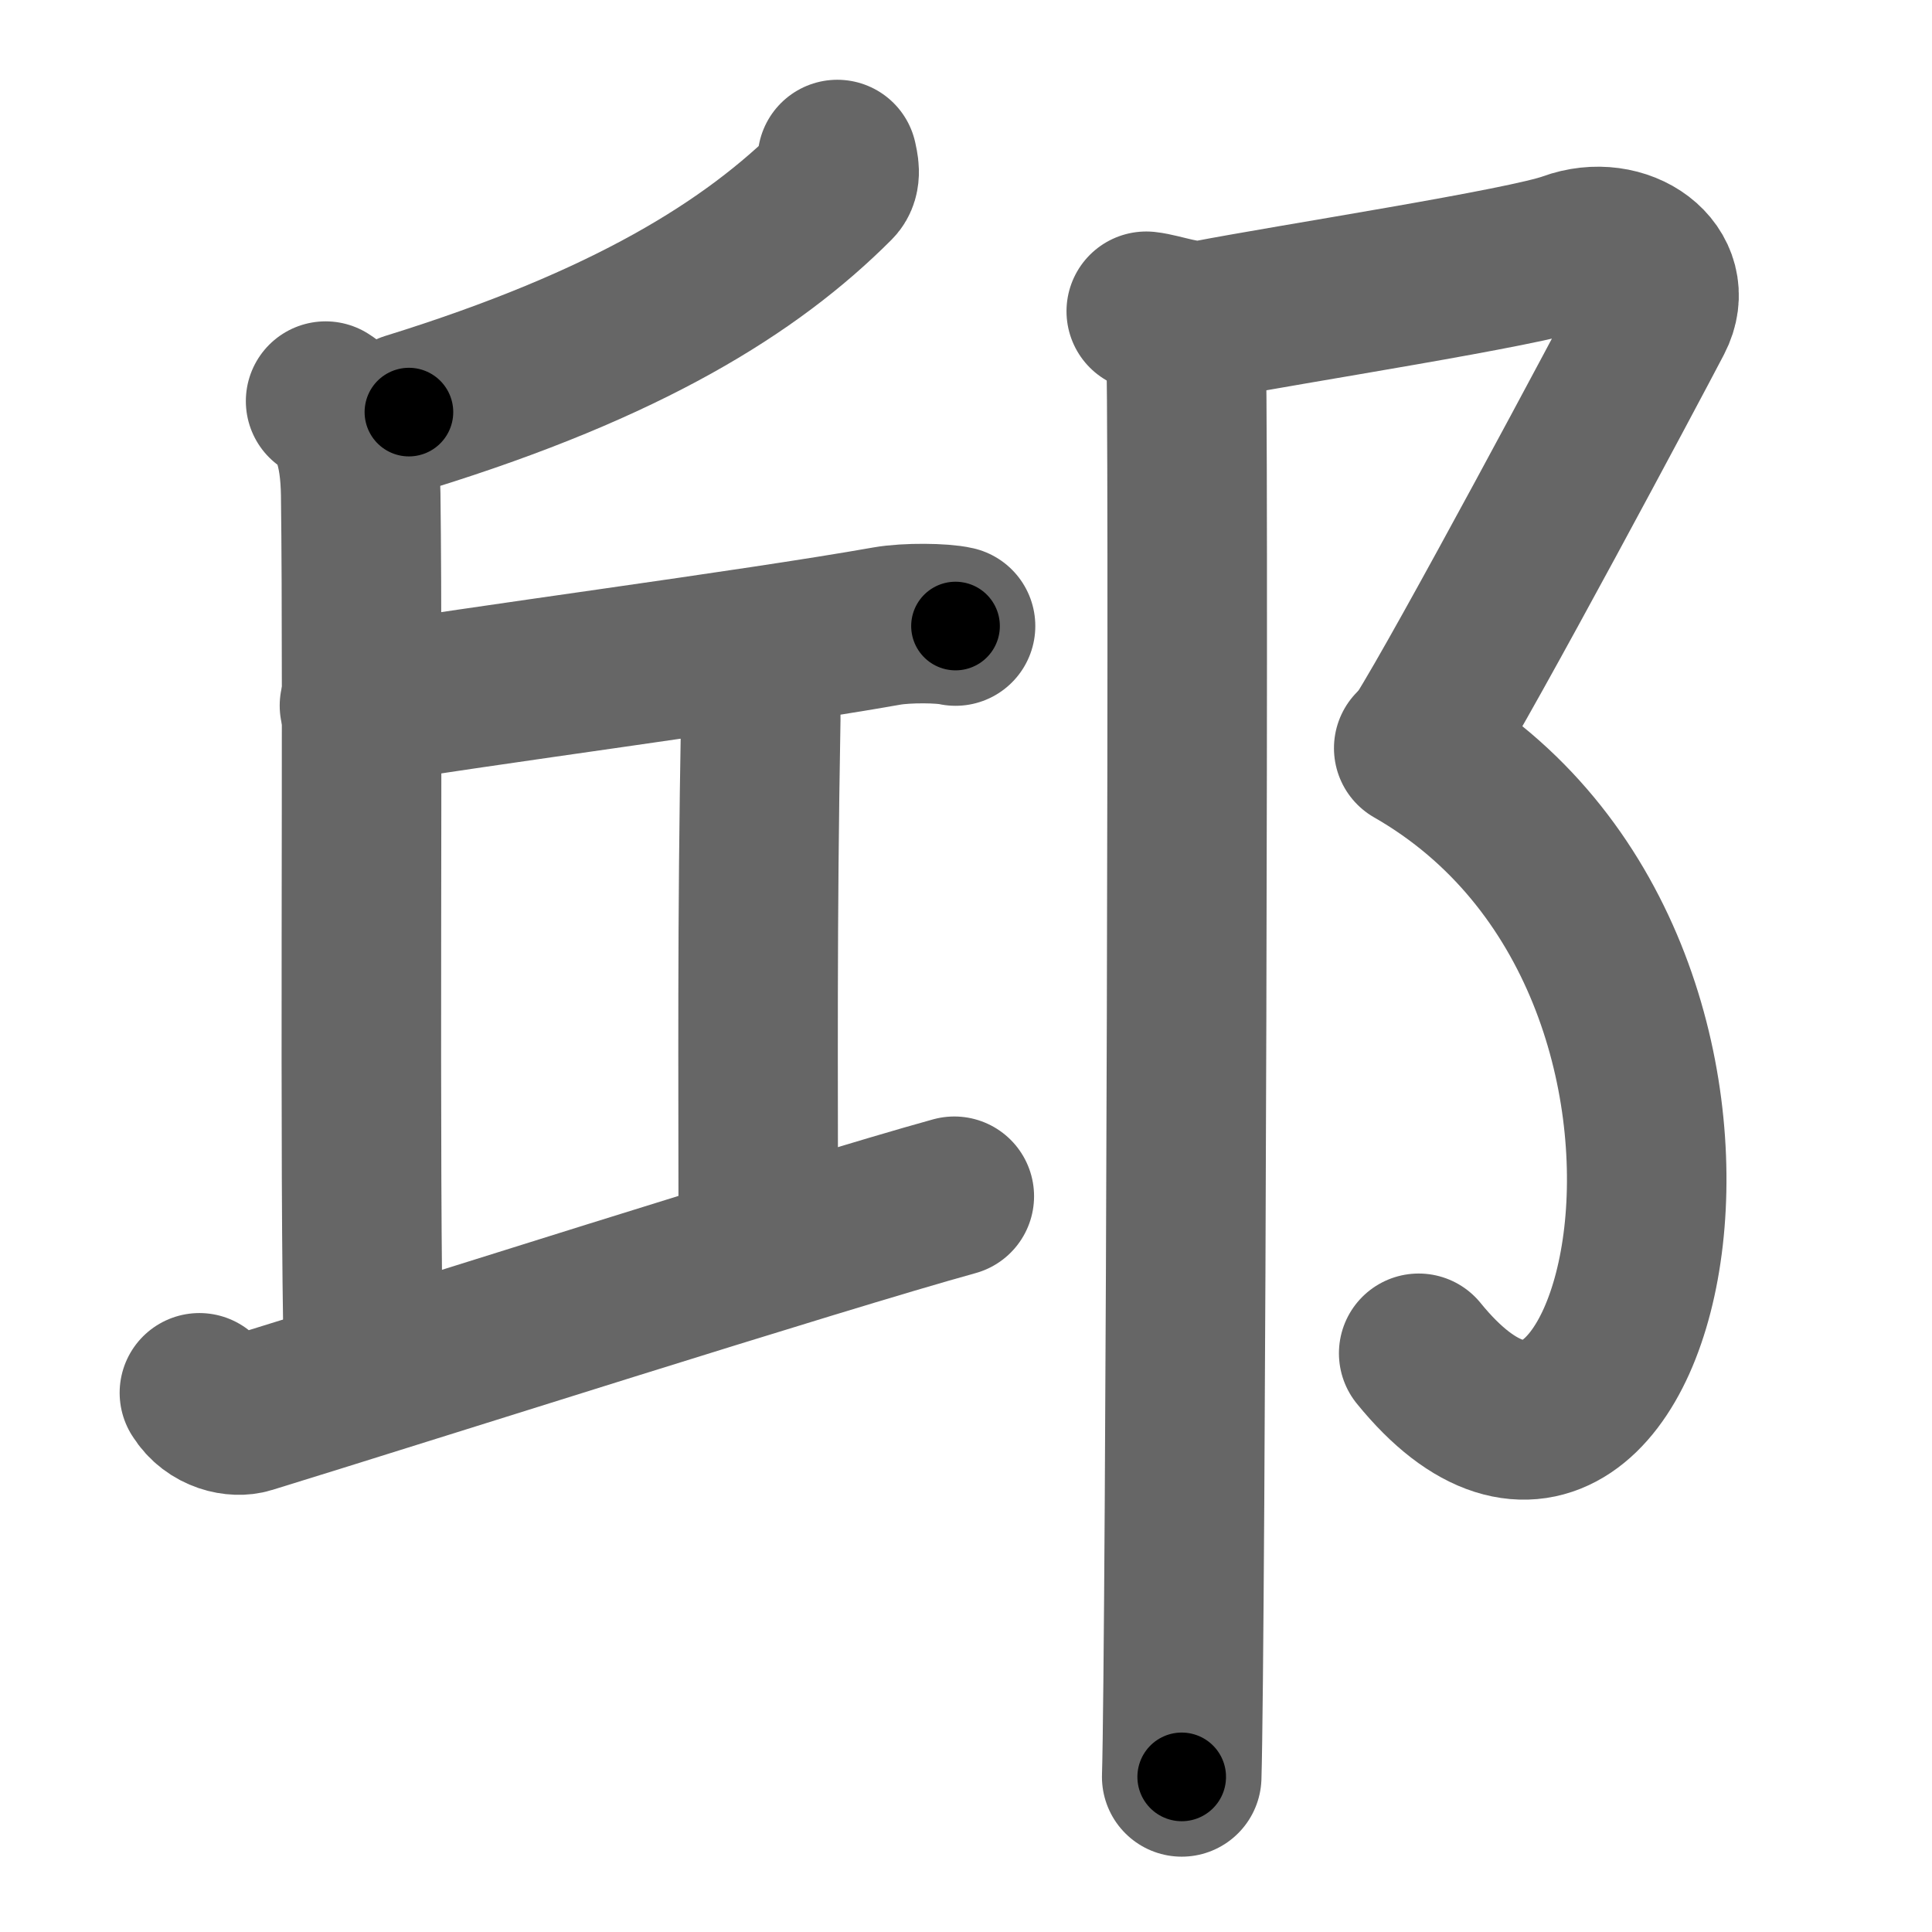 <svg xmlns="http://www.w3.org/2000/svg" width="109" height="109" viewBox="0 0 109 109" id="90b1"><g fill="none" stroke="#666" stroke-width="9" stroke-linecap="round" stroke-linejoin="round"><g><g><g><path d="M47.24,9c0.07,0.34,0.25,0.97-0.13,1.35c-4.73,4.74-11.72,9.08-24.04,12.9" /><path d="M18.37,22.63c1.38,0.87,1.94,2.67,1.98,5.26C20.5,39.25,20.25,66.5,20.52,77" /><path d="M20.28,39.81c6.32-1.08,22.09-3.13,29.76-4.49c1.14-0.2,3.15-0.17,3.87,0" /><path d="M42.14,36.8c0.43,0.58,0.8,2.57,0.78,3.75c-0.21,11.82-0.14,19.7-0.14,29.45" /></g><g><path d="M11.25,78.58c0.73,1.18,2.08,1.4,2.78,1.18C23,77,46.1,69.63,53.84,67.49" /></g></g><g><path d="M64.67,17.56c0.85,0.09,2.36,0.7,3.45,0.49c4.71-0.91,17.92-2.94,20.4-3.85c3.05-1.12,6.11,1.12,4.75,3.73s-10.63,19.99-13,23.72" /><path d="M79.76,42.21C101.25,54.5,92.75,92,80.04,76.35" /><path d="M66.89,19.05c0.22,1.12,0,74.2-0.22,81.2" /></g></g></g><g fill="none" stroke="#000" stroke-width="5" stroke-linecap="round" stroke-linejoin="round"><g><g><g><path d="M47.24,9c0.07,0.34,0.25,0.97-0.13,1.35c-4.73,4.74-11.72,9.08-24.04,12.9" stroke-dasharray="28.97" stroke-dashoffset="28.97"><animate id="0" attributeName="stroke-dashoffset" values="28.97;0" dur="0.29s" fill="freeze" begin="0s;90b1.click" /></path><path d="M18.37,22.63c1.38,0.87,1.94,2.67,1.98,5.26C20.5,39.25,20.25,66.5,20.52,77" stroke-dasharray="54.97" stroke-dashoffset="54.97"><animate attributeName="stroke-dashoffset" values="54.97" fill="freeze" begin="90b1.click" /><animate id="1" attributeName="stroke-dashoffset" values="54.97;0" dur="0.55s" fill="freeze" begin="0.end" /></path><path d="M20.28,39.81c6.32-1.08,22.09-3.13,29.76-4.49c1.14-0.2,3.15-0.17,3.87,0" stroke-dasharray="33.98" stroke-dashoffset="33.98"><animate attributeName="stroke-dashoffset" values="33.98" fill="freeze" begin="90b1.click" /><animate id="2" attributeName="stroke-dashoffset" values="33.98;0" dur="0.34s" fill="freeze" begin="1.end" /></path><path d="M42.14,36.8c0.43,0.58,0.8,2.57,0.78,3.75c-0.21,11.82-0.14,19.7-0.14,29.45" stroke-dasharray="33.32" stroke-dashoffset="33.32"><animate attributeName="stroke-dashoffset" values="33.32" fill="freeze" begin="90b1.click" /><animate id="3" attributeName="stroke-dashoffset" values="33.32;0" dur="0.33s" fill="freeze" begin="2.end" /></path></g><g><path d="M11.25,78.58c0.73,1.18,2.08,1.4,2.78,1.18C23,77,46.1,69.63,53.84,67.49" stroke-dasharray="44.89" stroke-dashoffset="44.89"><animate attributeName="stroke-dashoffset" values="44.89" fill="freeze" begin="90b1.click" /><animate id="4" attributeName="stroke-dashoffset" values="44.89;0" dur="0.45s" fill="freeze" begin="3.end" /></path></g></g><g><path d="M64.67,17.56c0.85,0.09,2.36,0.7,3.45,0.49c4.71-0.91,17.92-2.94,20.4-3.85c3.05-1.12,6.11,1.12,4.75,3.73s-10.63,19.99-13,23.72" stroke-dasharray="59.22" stroke-dashoffset="59.22"><animate attributeName="stroke-dashoffset" values="59.22" fill="freeze" begin="90b1.click" /><animate id="5" attributeName="stroke-dashoffset" values="59.22;0" dur="0.59s" fill="freeze" begin="4.end" /></path><path d="M79.76,42.21C101.25,54.5,92.75,92,80.04,76.35" stroke-dasharray="52.83" stroke-dashoffset="52.83"><animate attributeName="stroke-dashoffset" values="52.83" fill="freeze" begin="90b1.click" /><animate id="6" attributeName="stroke-dashoffset" values="52.83;0" dur="0.53s" fill="freeze" begin="5.end" /></path><path d="M66.89,19.05c0.22,1.12,0,74.2-0.22,81.2" stroke-dasharray="81.2" stroke-dashoffset="81.2"><animate attributeName="stroke-dashoffset" values="81.2" fill="freeze" begin="90b1.click" /><animate id="7" attributeName="stroke-dashoffset" values="81.2;0" dur="0.61s" fill="freeze" begin="6.end" /></path></g></g></g></svg>